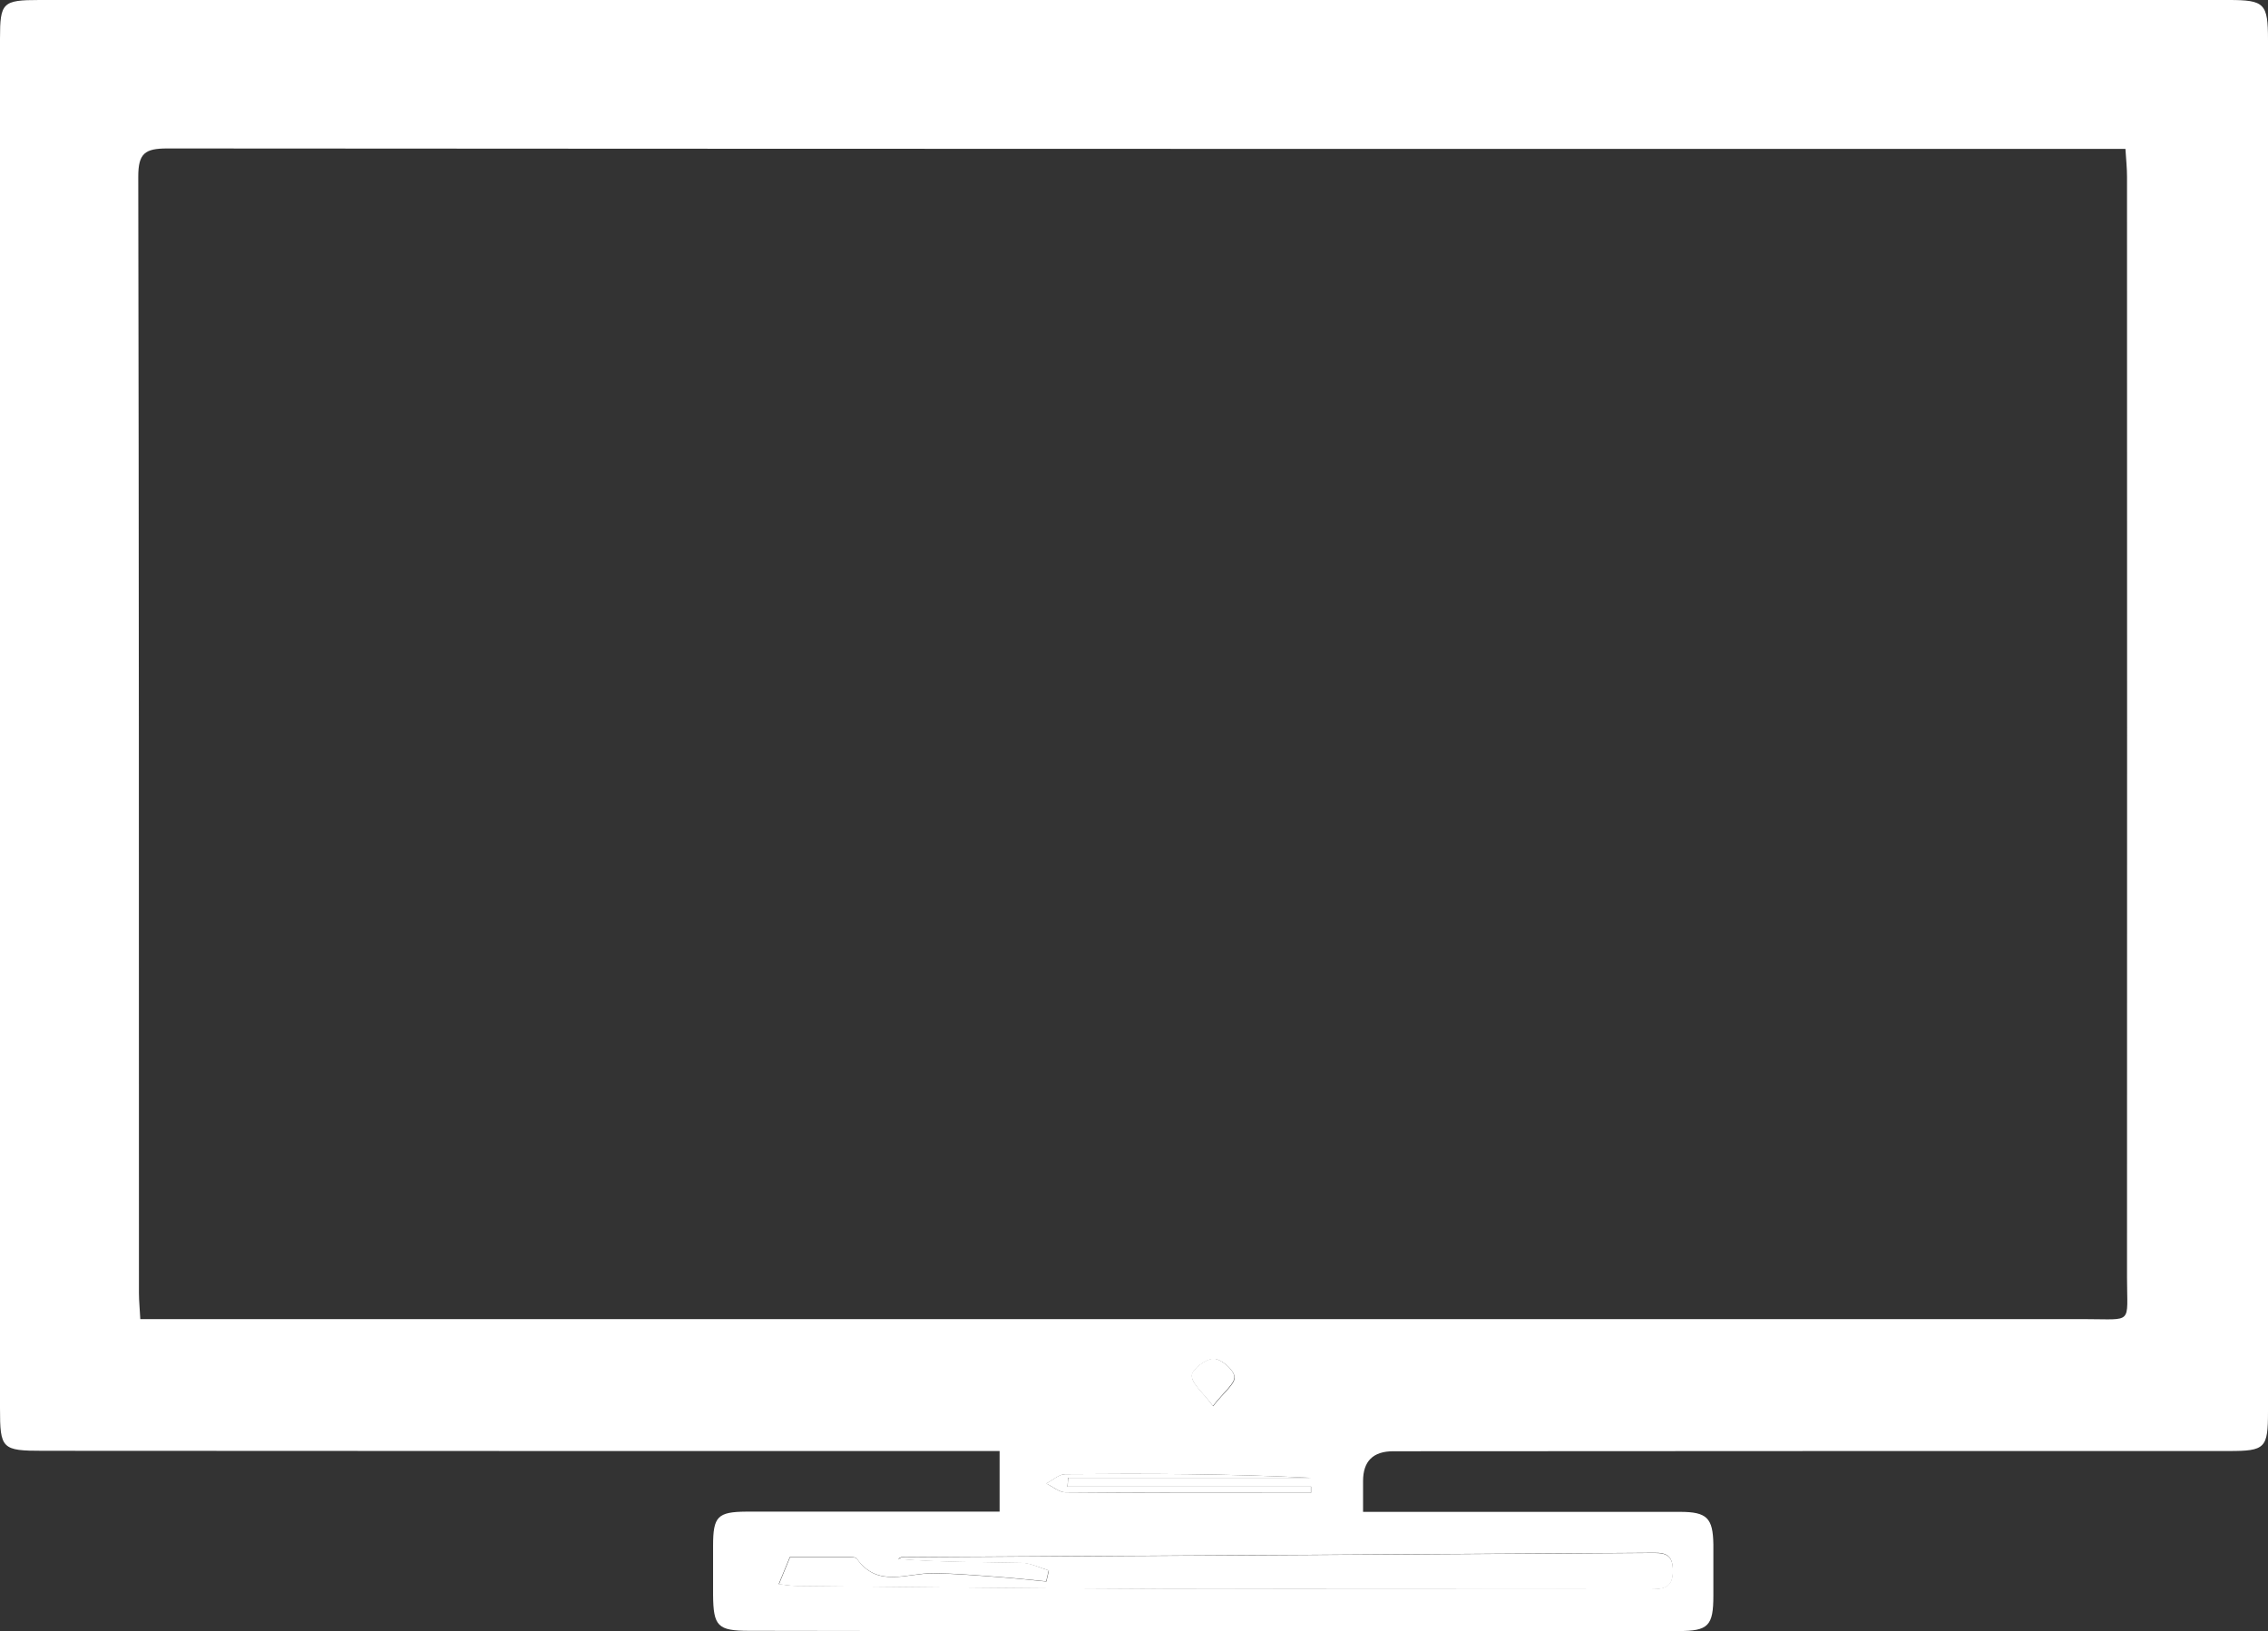 <?xml version="1.0" encoding="UTF-8"?>
<svg id="Capa_2" data-name="Capa 2" xmlns="http://www.w3.org/2000/svg" viewBox="0 0 99.9 71.86">
  <rect x="0" y="0" width="99.9" height="71.86" fill="#333333" stroke="none"/>
  <defs>
    <style>
      .cls-1 {
        fill: #fff;
        stroke-width: 0px;
      }
    </style>
  </defs>
  <g id="Capa_1-2" data-name="Capa 1">
    <g>
      <path class="cls-1" d="m44.03,66.59v-2.67c-.46,0-.87,0-1.29,0-13.61,0-27.22,0-40.84-.01-1.82,0-1.9-.08-1.9-1.88C0,41.93,0,21.82,0,1.71,0,.11.11,0,1.74,0,33.89,0,66.03,0,98.17,0c1.58,0,1.73.15,1.73,1.76,0,20.14,0,40.28,0,60.42,0,1.62-.12,1.74-1.73,1.74-12.27,0-24.53,0-36.8.01q-1.33,0-1.33,1.31c0,.42,0,.84,0,1.36.5,0,.89,0,1.27,0,4.23,0,8.46,0,12.69,0,1.19,0,1.45.27,1.47,1.43,0,.75,0,1.51,0,2.26,0,1.33-.22,1.56-1.53,1.56-7.22,0-14.43.02-21.65.01-6.43,0-12.86-.01-19.29-.02-1.39,0-1.58-.2-1.59-1.59,0-.72,0-1.44,0-2.16,0-1.29.2-1.49,1.47-1.5,3.38,0,6.76,0,10.14,0,.29,0,.58,0,1.01,0ZM6.19,58.11c.48,0,.86,0,1.25,0,28.14,0,56.27,0,84.41,0,2.13,0,1.84.26,1.84-1.82.01-16.17,0-32.34,0-48.5,0-.38-.04-.76-.07-1.23-.42,0-.74,0-1.06,0-28.4,0-56.8,0-85.2-.02-.98,0-1.27.22-1.27,1.24.03,16.4.03,32.8.03,49.19,0,.35.04.7.06,1.14Zm40,11.07c-.04.16-.07.32-.11.48-.72-.07-1.44-.15-2.16-.2-.94-.07-1.87-.15-2.81-.16-1.17-.01-2.45.67-3.38-.65-.05-.07-.25-.06-.38-.06-.88,0-1.76,0-2.56,0-.17.42-.31.75-.49,1.19.24.03.54.08.85.08,5.37.05,10.75.11,16.12.13,7.15.02,14.29,0,21.44.01.61,0,.98-.08.97-.83,0-.62-.25-.78-.82-.77-11.04.07-22.08.13-33.13.19-.06,0-.11.05-.17.08,1.83.15,3.63.13,5.43.17.4,0,.79.22,1.19.33Zm.84-3.69c0-.13.01-.26.02-.39h10.7c-3.61-.18-7.21-.19-10.82-.16-.28,0-.56.27-.84.41.28.14.56.39.85.39,3.28.03,6.56.02,9.84.02.32,0,.65,0,.97,0,0-.09,0-.18,0-.27h-10.72Zm6.41-3.55c.48-.62.98-.98.94-1.29-.04-.32-.59-.79-.92-.79-.34,0-.96.47-.96.74,0,.36.48.72.94,1.35Z"/>
      <path class="cls-1" d="m46.19,69.18c-.4-.12-.79-.32-1.19-.33-1.8-.04-3.6-.02-5.43-.17.06-.03.11-.08.17-.08,11.04-.06,22.09-.12,33.13-.19.57,0,.81.15.82.77.01.75-.36.83-.97.83-7.15-.01-14.29,0-21.44-.01-5.37-.02-10.75-.08-16.12-.13-.3,0-.61-.06-.85-.08.18-.44.32-.77.49-1.19.8,0,1.68,0,2.56,0,.13,0,.33-.01.38.06.92,1.32,2.21.63,3.38.65.94.01,1.87.09,2.81.16.72.05,1.44.13,2.16.2.04-.16.07-.32.11-.48Z"/>
      <path class="cls-1" d="m47.02,65.49h10.72c0,.09,0,.18,0,.27-.32,0-.65,0-.97,0-3.28,0-6.56,0-9.84-.02-.28,0-.56-.26-.85-.39.28-.14.56-.41.84-.41,3.6-.03,7.21-.02,10.82.16h-10.7c0,.13-.01.26-.02.39Z"/>
      <path class="cls-1" d="m53.43,61.94c-.47-.62-.94-.98-.94-1.35,0-.26.62-.74.96-.74.33,0,.89.48.92.79.03.31-.46.67-.94,1.29Z"/>
    </g>
  </g>
</svg>